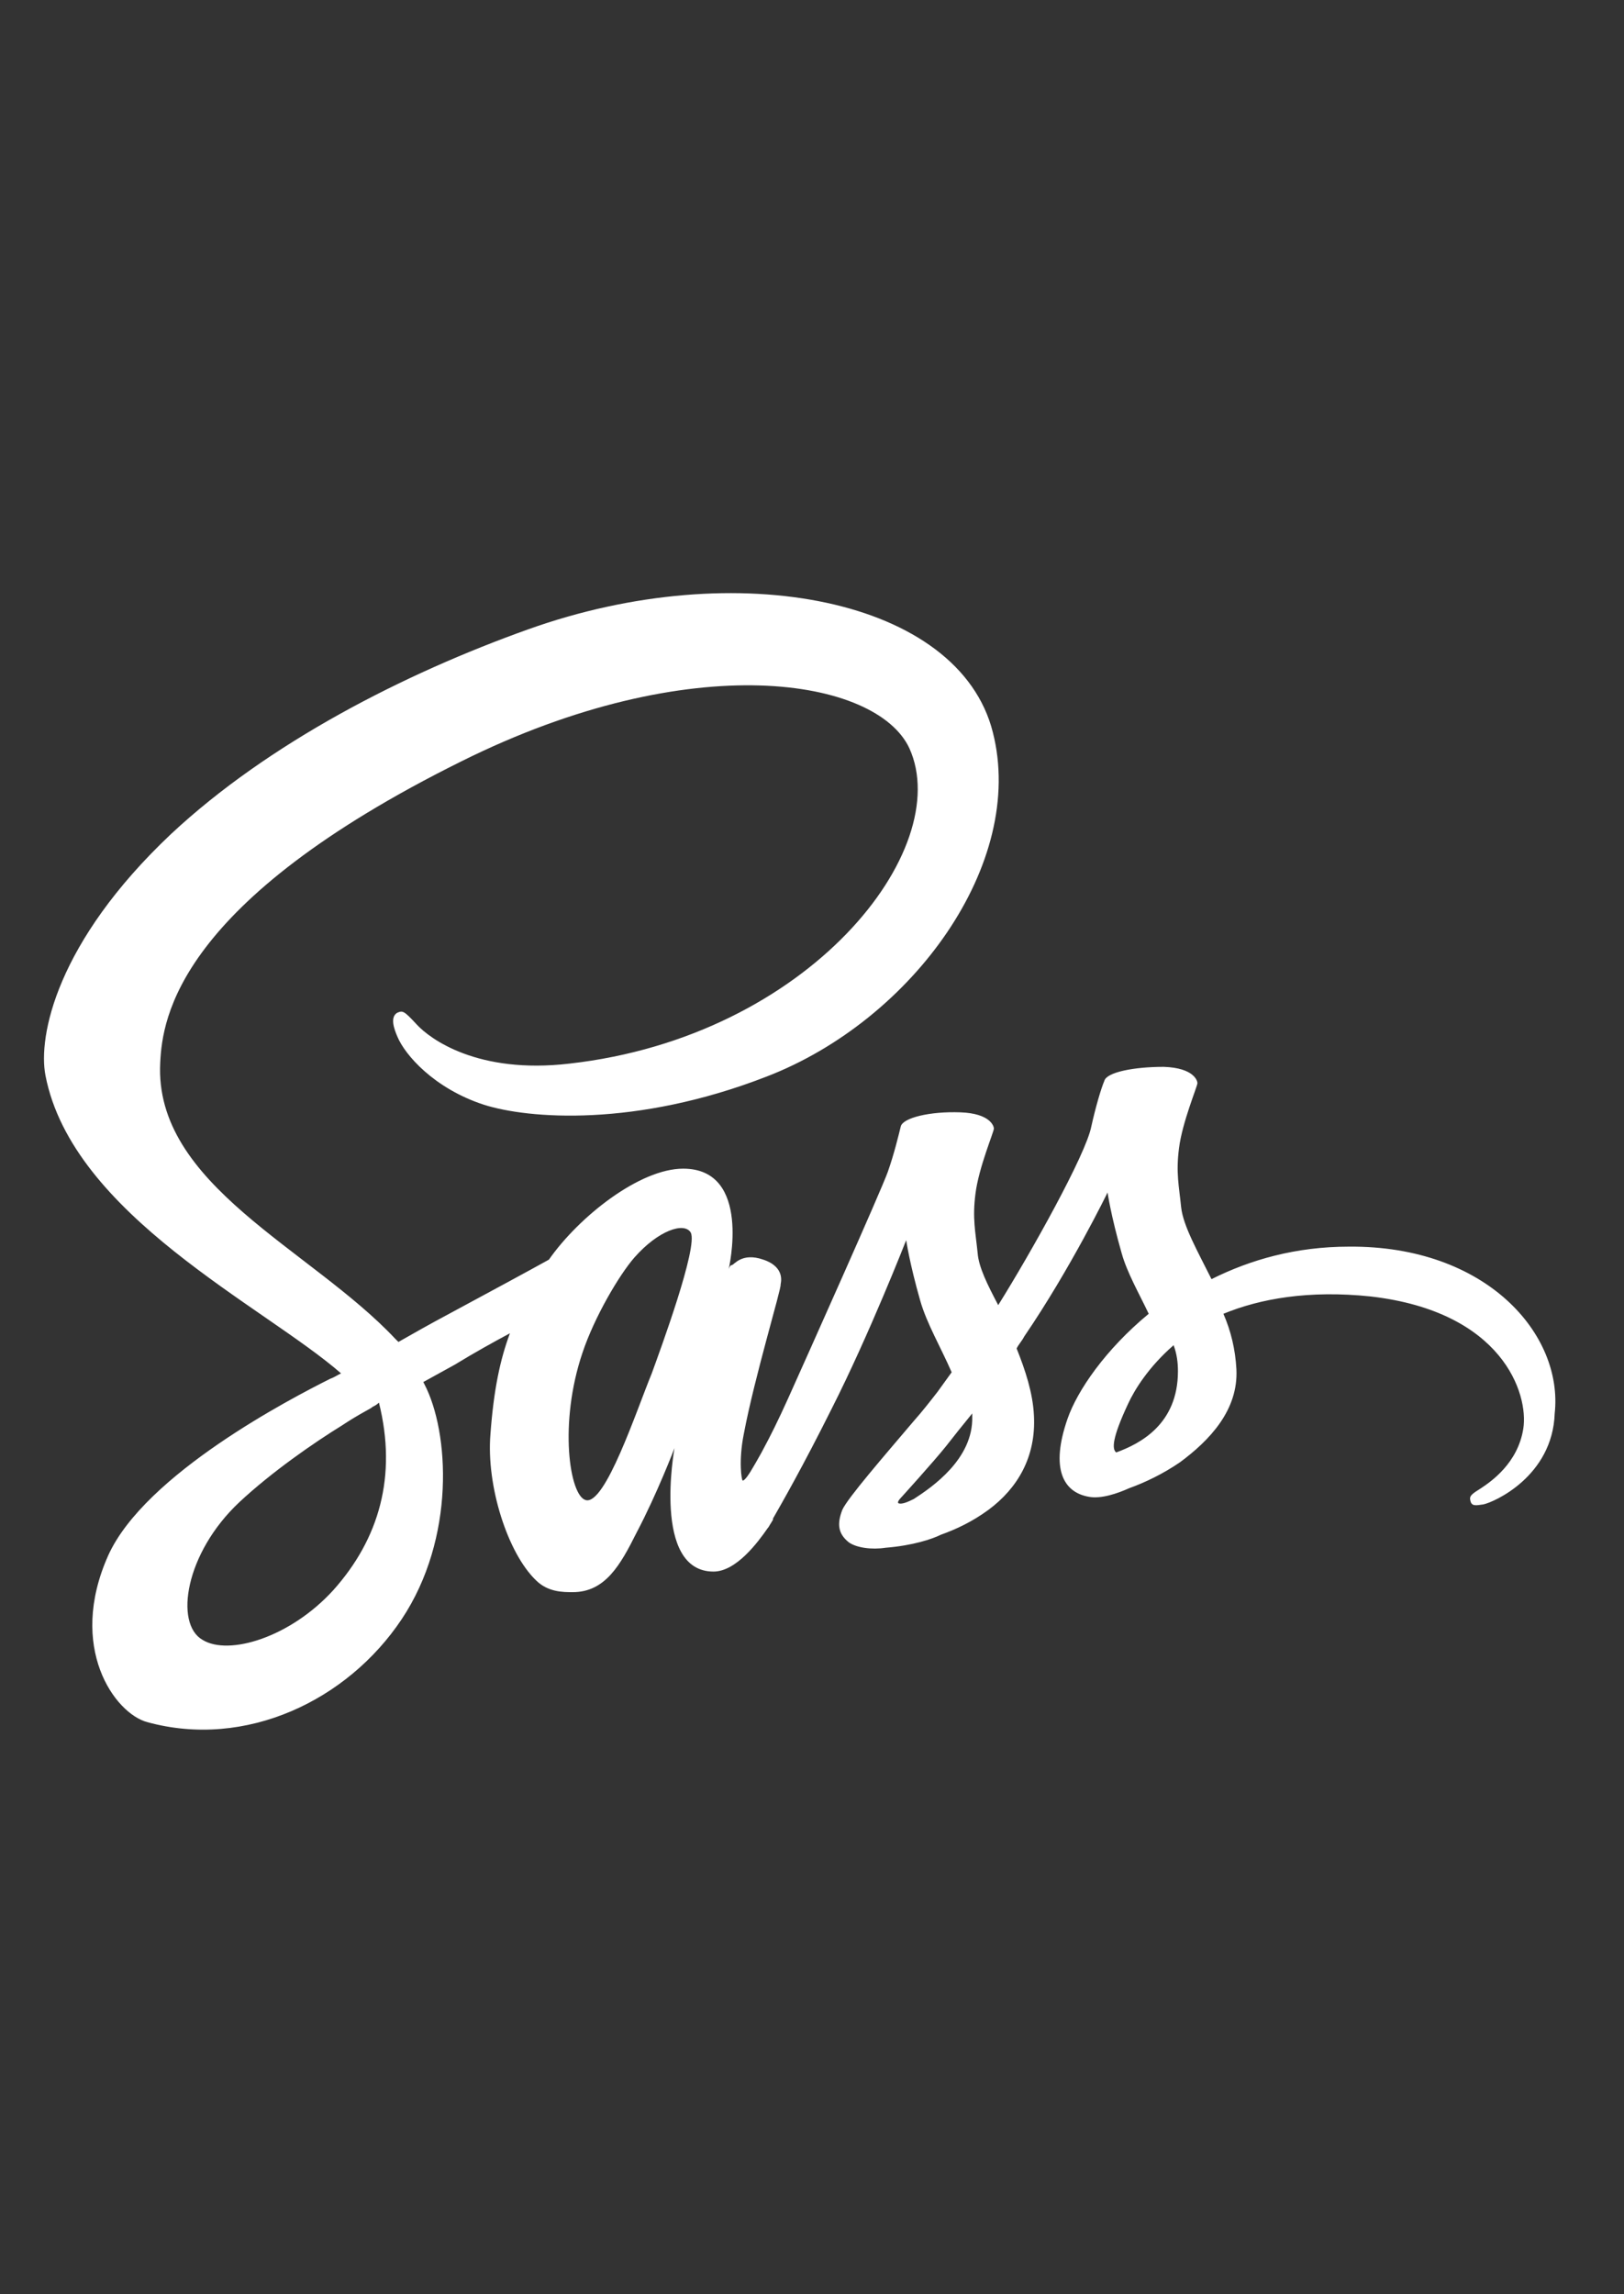 <?xml version="1.0" encoding="utf-8"?>
<!-- Generator: Adobe Illustrator 22.0.1, SVG Export Plug-In . SVG Version: 6.00 Build 0)  -->
<svg version="1.1" id="Camada_1" xmlns="http://www.w3.org/2000/svg" xmlns:xlink="http://www.w3.org/1999/xlink" x="0px" y="0px"
	 viewBox="0 0 150 211.8" style="enable-background:new 0 0 150 211.8;" xml:space="preserve">
<rect x="0" y="0" width="150" height="211.8" fill="#333333" stroke="none"/>
<style type="text/css">
	.st0{fill:#FFFFFF;}
</style>
<path class="st0" d="M124.6,115.1c-4.9,0-9.1,1.2-12.7,3c-1.3-2.6-2.6-4.9-2.8-6.6c-0.2-2-0.5-3.2-0.2-5.5c0.3-2.4,1.7-5.7,1.7-6
	c0-0.2-0.3-1.4-3.1-1.5c-2.8,0-5.3,0.5-5.5,1.3c-0.3,0.7-0.8,2.4-1.2,4.2c-0.5,2.6-5.6,11.7-8.6,16.5c-1-1.9-1.8-3.5-1.9-4.8
	c-0.2-2-0.5-3.2-0.2-5.5c0.3-2.4,1.7-5.7,1.7-6c0-0.2-0.3-1.4-3.1-1.5s-5.3,0.5-5.5,1.3s-0.6,2.5-1.2,4.2
	c-0.6,1.7-7.4,16.9-9.2,20.9c-0.9,2-1.7,3.6-2.3,4.7c-0.6,1.1,0,0.1-0.1,0.2c-0.5,0.9-0.8,1.4-0.8,1.4v0c-0.4,0.7-0.8,1.3-1,1.3
	c-0.1,0-0.4-1.8,0.1-4.3c1-5.3,3.5-13.5,3.4-13.8c0-0.1,0.5-1.6-1.6-2.3c-2-0.7-2.7,0.5-2.9,0.5s-0.3,0.4-0.3,0.4s2.2-9.3-4.2-9.3
	c-4,0-9.6,4.4-12.4,8.4c-1.8,1-5.5,3-9.4,5.1c-1.5,0.8-3.1,1.7-4.5,2.5l-0.3-0.3c-7.8-8.3-22.3-14.2-21.7-25.5
	c0.2-4.1,1.6-14.8,27.8-27.8C63.9,59.7,81,62.6,84,69.1c4.2,9.3-9.2,26.6-31.4,29.1c-8.5,1-12.9-2.3-14.1-3.6
	c-1.2-1.3-1.3-1.3-1.8-1.1c-0.7,0.4-0.3,1.5,0,2.2c0.7,1.7,3.4,4.8,8,6.3c4.1,1.3,14,2.1,26.1-2.6c13.5-5.2,24-19.7,20.9-31.8
	c-3.1-12.3-23.6-16.4-42.9-9.5c-11.5,4.1-24,10.5-33,18.9C5.2,87,3.5,95.7,4.2,99.3c2.5,12.9,20.2,21.3,27.3,27.5
	c-0.4,0.2-0.7,0.4-1,0.5c-3.6,1.8-17.1,8.8-20.5,16.3c-3.8,8.5,0.6,14.6,3.6,15.4c9.1,2.5,18.5-2,23.5-9.5c5-7.5,4.4-17.3,2.1-21.7
	l-0.1-0.2L42,126c1.8-1.1,3.6-2.1,5.1-2.9c-0.9,2.4-1.5,5.2-1.8,9.3c-0.4,4.8,1.6,11,4.2,13.5c1.1,1.1,2.5,1.1,3.4,1.1
	c3,0,4.4-2.5,5.9-5.5c1.9-3.6,3.5-7.8,3.5-7.8s-2.1,11.4,3.6,11.4c2.1,0,4.1-2.7,5-4v0c0,0,0.1-0.1,0.2-0.3c0.2-0.3,0.3-0.5,0.3-0.5
	v-0.1c0.8-1.4,2.7-4.7,5.4-10.1c3.5-6.9,6.9-15.6,6.9-15.6s0.3,2.1,1.3,5.6c0.6,2.1,1.9,4.3,2.9,6.6c-0.8,1.1-1.3,1.8-1.3,1.8l0,0
	c-0.7,0.9-1.4,1.8-2.2,2.7c-2.8,3.3-6.1,7.1-6.6,8.2c-0.5,1.3-0.4,2.2,0.6,3c0.7,0.5,2.1,0.7,3.4,0.5c2.5-0.2,4.3-0.8,5.1-1.2
	c1.4-0.5,2.9-1.2,4.4-2.3c2.7-2,4.4-4.9,4.2-8.7c-0.1-2.1-0.8-4.2-1.6-6.2c0.2-0.4,0.5-0.7,0.7-1.1c4.3-6.3,7.7-13.3,7.7-13.3
	s0.3,2.1,1.3,5.6c0.5,1.8,1.6,3.7,2.5,5.6c-4,3.3-6.6,7.1-7.5,9.7c-1.6,4.6-0.4,6.8,2,7.2c1.1,0.2,2.6-0.3,3.7-0.8
	c1.4-0.5,3.1-1.3,4.7-2.4c2.7-2,5.4-4.8,5.2-8.6c-0.1-1.8-0.5-3.5-1.2-5.1c3.4-1.4,7.9-2.2,13.6-1.6c12.2,1.4,14.6,9,14.1,12.2
	c-0.5,3.2-3,4.9-3.9,5.5c-0.8,0.5-1.1,0.7-1,1.1c0.1,0.6,0.5,0.5,1.2,0.4c1-0.2,6.4-2.6,6.6-8.4C144.4,123.2,137.3,115,124.6,115.1
	L124.6,115.1z M30.8,146.8c-4,4.4-9.7,6.1-12.1,4.6c-2.6-1.5-1.6-8,3.4-12.7c3-2.8,6.9-5.5,9.5-7.1c0.6-0.4,1.4-0.9,2.5-1.5
	c0.2-0.1,0.3-0.2,0.3-0.2c0.2-0.1,0.4-0.2,0.6-0.4C36.7,136.3,35,142.1,30.8,146.8L30.8,146.8z M60.2,126.8
	c-1.4,3.4-4.3,12.2-6.1,11.7c-1.5-0.4-2.5-7.1-0.3-13.6c1.1-3.3,3.4-7.2,4.8-8.8c2.2-2.5,4.6-3.3,5.2-2.3
	C64.5,115.1,61,124.6,60.2,126.8z M84.4,138.4c-0.6,0.3-1.1,0.5-1.4,0.4c-0.2-0.1,0.2-0.5,0.2-0.5s3-3.3,4.2-4.8
	c0.7-0.9,1.5-1.9,2.4-3v0.3C89.9,134.7,86.1,137.3,84.4,138.4z M103.1,134.1c-0.4-0.3-0.4-1.3,1.1-4.5c0.6-1.3,1.9-3.4,4.2-5.4
	c0.3,0.8,0.4,1.6,0.4,2.4C108.8,131.5,105.3,133.3,103.1,134.1z"/>
</svg>
